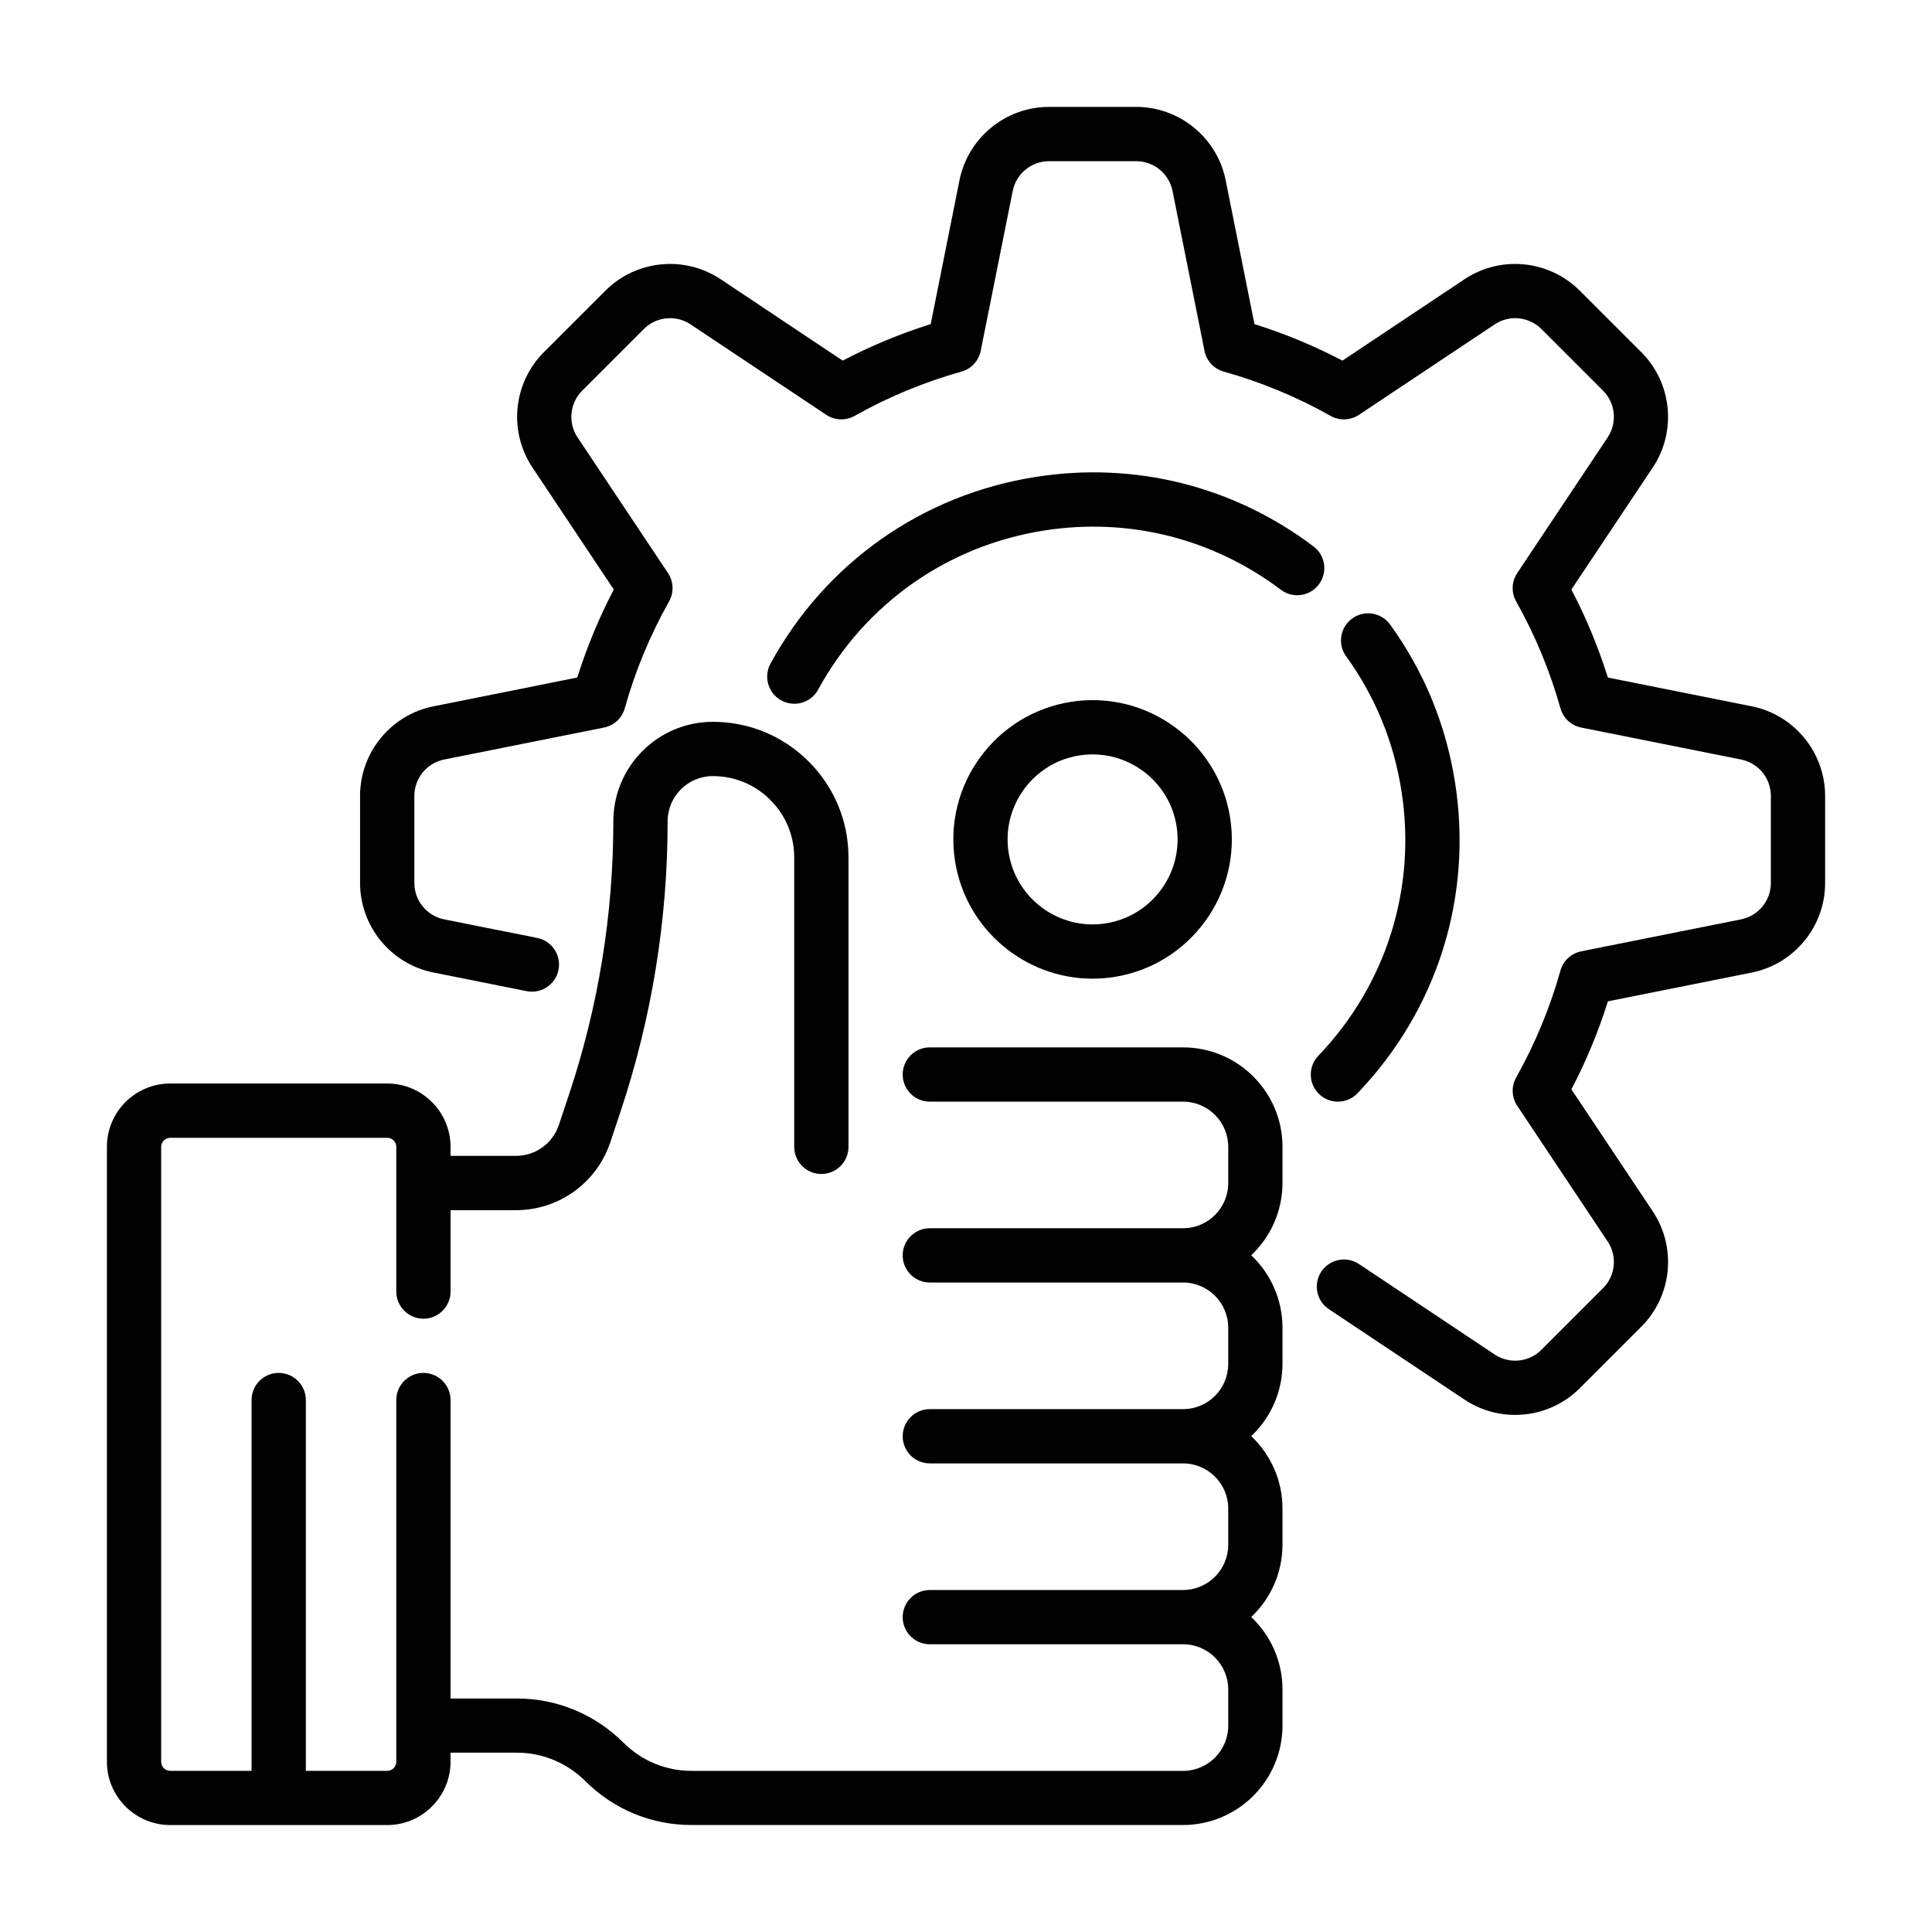 <?xml version="1.0" encoding="utf-8"?>
<!-- Generator: Adobe Illustrator 16.0.0, SVG Export Plug-In . SVG Version: 6.00 Build 0)  -->
<!DOCTYPE svg PUBLIC "-//W3C//DTD SVG 1.0//EN" "http://www.w3.org/TR/2001/REC-SVG-20010904/DTD/svg10.dtd">
<svg version="1.0" id="Layer_1" xmlns="http://www.w3.org/2000/svg" xmlns:xlink="http://www.w3.org/1999/xlink" x="0px" y="0px"
	 width="75px" height="75px" viewBox="0 0 75 75" enable-background="new 0 0 75 75" xml:space="preserve">
<g>
	<g>
		<g>
			<path fill="#010101" d="M68.001,27.419l-5.584-1.117c-0.37-1.179-0.844-2.323-1.416-3.417l3.16-4.739
				c0.934-1.4,0.747-3.279-0.442-4.47l-2.396-2.395c-1.189-1.189-3.068-1.376-4.469-0.442l-4.74,3.16
				c-1.093-0.572-2.237-1.046-3.416-1.417l-1.117-5.583C47.252,5.348,45.79,4.15,44.107,4.15h-3.386
				c-1.683,0-3.144,1.197-3.474,2.849l-1.117,5.583c-1.179,0.371-2.323,0.845-3.417,1.417l-4.739-3.16
				c-1.4-0.934-3.28-0.747-4.469,0.442l-2.396,2.395c-1.188,1.19-1.376,3.069-0.441,4.47l3.159,4.739
				c-0.572,1.093-1.046,2.238-1.417,3.417l-5.584,1.117c-1.65,0.329-2.848,1.791-2.848,3.474v3.386c0,1.683,1.197,3.143,2.848,3.474
				l3.616,0.723c0.57,0.114,1.125-0.256,1.239-0.826c0.113-0.57-0.256-1.125-0.826-1.239l-3.616-0.723
				c-0.668-0.133-1.154-0.727-1.154-1.408v-3.386c0-0.683,0.486-1.274,1.154-1.409l6.207-1.241c0.389-0.077,0.701-0.366,0.808-0.749
				c0.404-1.445,0.983-2.841,1.719-4.147c0.194-0.346,0.178-0.771-0.042-1.102l-3.511-5.267c-0.378-0.567-0.304-1.33,0.18-1.812
				l2.395-2.396c0.482-0.482,1.244-0.558,1.812-0.179l5.268,3.511c0.329,0.22,0.755,0.236,1.101,0.042
				c1.307-0.736,2.702-1.314,4.147-1.719c0.383-0.106,0.672-0.419,0.749-0.809l1.242-6.206c0.134-0.669,0.727-1.154,1.408-1.154
				h3.386c0.683,0,1.275,0.485,1.409,1.154l1.241,6.206c0.077,0.39,0.366,0.702,0.749,0.809c1.445,0.404,2.841,0.982,4.147,1.719
				c0.346,0.194,0.771,0.178,1.102-0.042l5.268-3.511c0.566-0.379,1.329-0.304,1.812,0.179l2.395,2.395
				c0.482,0.482,0.558,1.245,0.179,1.813l-3.511,5.267c-0.22,0.33-0.236,0.756-0.042,1.102c0.736,1.307,1.314,2.702,1.719,4.147
				c0.107,0.383,0.42,0.672,0.809,0.749l6.206,1.241c0.67,0.135,1.154,0.727,1.154,1.409v3.386c0,0.682-0.485,1.275-1.154,1.408
				l-6.206,1.242c-0.389,0.077-0.701,0.366-0.809,0.749c-0.404,1.444-0.982,2.84-1.719,4.147c-0.194,0.346-0.178,0.771,0.042,1.101
				l3.511,5.268c0.38,0.566,0.304,1.329-0.179,1.811l-2.396,2.396c-0.481,0.483-1.244,0.557-1.811,0.18l-5.268-3.512
				c-0.485-0.322-1.138-0.191-1.461,0.292s-0.192,1.138,0.292,1.46l5.268,3.512c0.597,0.398,1.28,0.592,1.962,0.592
				c0.915,0,1.825-0.351,2.507-1.033l2.396-2.396c1.189-1.19,1.376-3.069,0.442-4.469l-3.16-4.739
				c0.572-1.094,1.046-2.238,1.417-3.417l5.583-1.117c1.651-0.33,2.849-1.791,2.849-3.474v-3.386
				C70.85,29.21,69.652,27.748,68.001,27.419z"/>
			<path fill="#010101" d="M45.925,40.659h-9.829c-0.581,0-1.054,0.472-1.054,1.054s0.473,1.053,1.054,1.053h9.829
				c0.969,0,1.755,0.787,1.755,1.755v1.404c0,0.969-0.786,1.755-1.755,1.755h-9.829c-0.581,0-1.054,0.472-1.054,1.054
				s0.473,1.053,1.054,1.053h9.829c0.969,0,1.755,0.787,1.755,1.756v1.403c0,0.969-0.786,1.756-1.755,1.756h-9.829
				c-0.581,0-1.054,0.472-1.054,1.053c0,0.582,0.473,1.054,1.054,1.054h9.829c0.969,0,1.755,0.787,1.755,1.754v1.405
				c0,0.967-0.786,1.756-1.755,1.756h-9.829c-0.581,0-1.054,0.471-1.054,1.053s0.473,1.053,1.054,1.053h9.829
				c0.969,0,1.755,0.786,1.755,1.756v1.403c0,0.969-0.786,1.756-1.755,1.756H26.848c-0.995,0-1.933-0.387-2.639-1.089
				c-1.114-1.109-2.585-1.72-4.142-1.72H17.49V54.351c0-0.583-0.472-1.055-1.053-1.055s-1.054,0.472-1.054,1.055v14.041
				c0,0.194-0.157,0.352-0.351,0.352h-3.159V54.351c0-0.583-0.473-1.055-1.054-1.055s-1.053,0.472-1.053,1.055v14.393H6.608
				c-0.194,0-0.352-0.157-0.352-0.352V44.521c0-0.193,0.157-0.351,0.352-0.351h8.425c0.193,0,0.351,0.157,0.351,0.351v5.616
				c0,0.582,0.473,1.055,1.054,1.055s1.053-0.473,1.053-1.055v-3.158h2.539c1.665,0,3.137-1.062,3.664-2.641l0.392-1.177
				c1.215-3.643,1.831-7.437,1.831-11.278c0-0.968,0.787-1.755,1.755-1.755c0.844,0,1.638,0.328,2.233,0.926
				c0.598,0.597,0.926,1.39,0.926,2.233v11.233c0,0.582,0.471,1.054,1.053,1.054s1.054-0.471,1.054-1.054V33.287
				c0-1.405-0.548-2.729-1.543-3.723c-0.994-0.995-2.316-1.543-3.723-1.543c-2.13,0-3.862,1.732-3.862,3.861
				c0,3.613-0.579,7.185-1.723,10.612l-0.392,1.177c-0.239,0.717-0.908,1.2-1.665,1.2H17.49v-0.352c0-1.354-1.103-2.457-2.457-2.457
				H6.608c-1.355,0-2.458,1.103-2.458,2.457v23.871c0,1.354,1.103,2.458,2.458,2.458h8.425c1.354,0,2.457-1.104,2.457-2.458v-0.351
				h2.577c0.996,0,1.94,0.393,2.657,1.105c1.103,1.099,2.567,1.703,4.123,1.703h19.077c2.13,0,3.862-1.733,3.862-3.862v-1.403
				c0-1.105-0.468-2.105-1.214-2.809c0.746-0.705,1.214-1.703,1.214-2.809v-1.405c0-1.105-0.468-2.103-1.214-2.808
				c0.746-0.704,1.214-1.703,1.214-2.809v-1.403c0-1.105-0.468-2.105-1.214-2.809c0.746-0.705,1.214-1.703,1.214-2.809v-1.404
				C49.787,42.393,48.055,40.659,45.925,40.659z"/>
			<path fill="#010101" d="M42.411,37.992c0.276,0,0.556-0.021,0.837-0.065c2.945-0.46,4.967-3.23,4.507-6.175
				c-0.459-2.945-3.229-4.968-6.174-4.508c-2.945,0.46-4.968,3.23-4.508,6.175C37.489,36.083,39.796,37.992,42.411,37.992z
				 M41.906,29.325c1.798-0.278,3.488,0.954,3.769,2.752c0.28,1.797-0.954,3.487-2.752,3.769c-1.797,0.28-3.487-0.954-3.769-2.752
				C38.874,31.296,40.108,29.605,41.906,29.325z"/>
			<path fill="#010101" d="M51.938,42.766c0.276,0,0.554-0.108,0.76-0.325c3.099-3.236,4.479-7.629,3.789-12.052
				c-0.351-2.246-1.199-4.313-2.523-6.144c-0.341-0.472-0.999-0.577-1.47-0.236c-0.473,0.341-0.578,1-0.236,1.471
				c1.126,1.558,1.85,3.319,2.148,5.234c0.588,3.769-0.589,7.512-3.229,10.271c-0.402,0.421-0.388,1.088,0.033,1.489
				C51.414,42.668,51.677,42.766,51.938,42.766z"/>
			<path fill="#010101" d="M51.196,22.688c0.352-0.465,0.259-1.126-0.206-1.476c-3.105-2.341-6.931-3.302-10.771-2.7
				c-4.408,0.688-8.165,3.33-10.308,7.248c-0.278,0.511-0.091,1.15,0.419,1.431c0.16,0.087,0.334,0.129,0.505,0.129
				c0.372,0,0.733-0.198,0.925-0.549c1.825-3.34,5.027-5.592,8.783-6.178c3.272-0.511,6.533,0.307,9.18,2.301
				C50.187,23.245,50.847,23.152,51.196,22.688z"/>
		</g>
	</g>
</g>
</svg>
